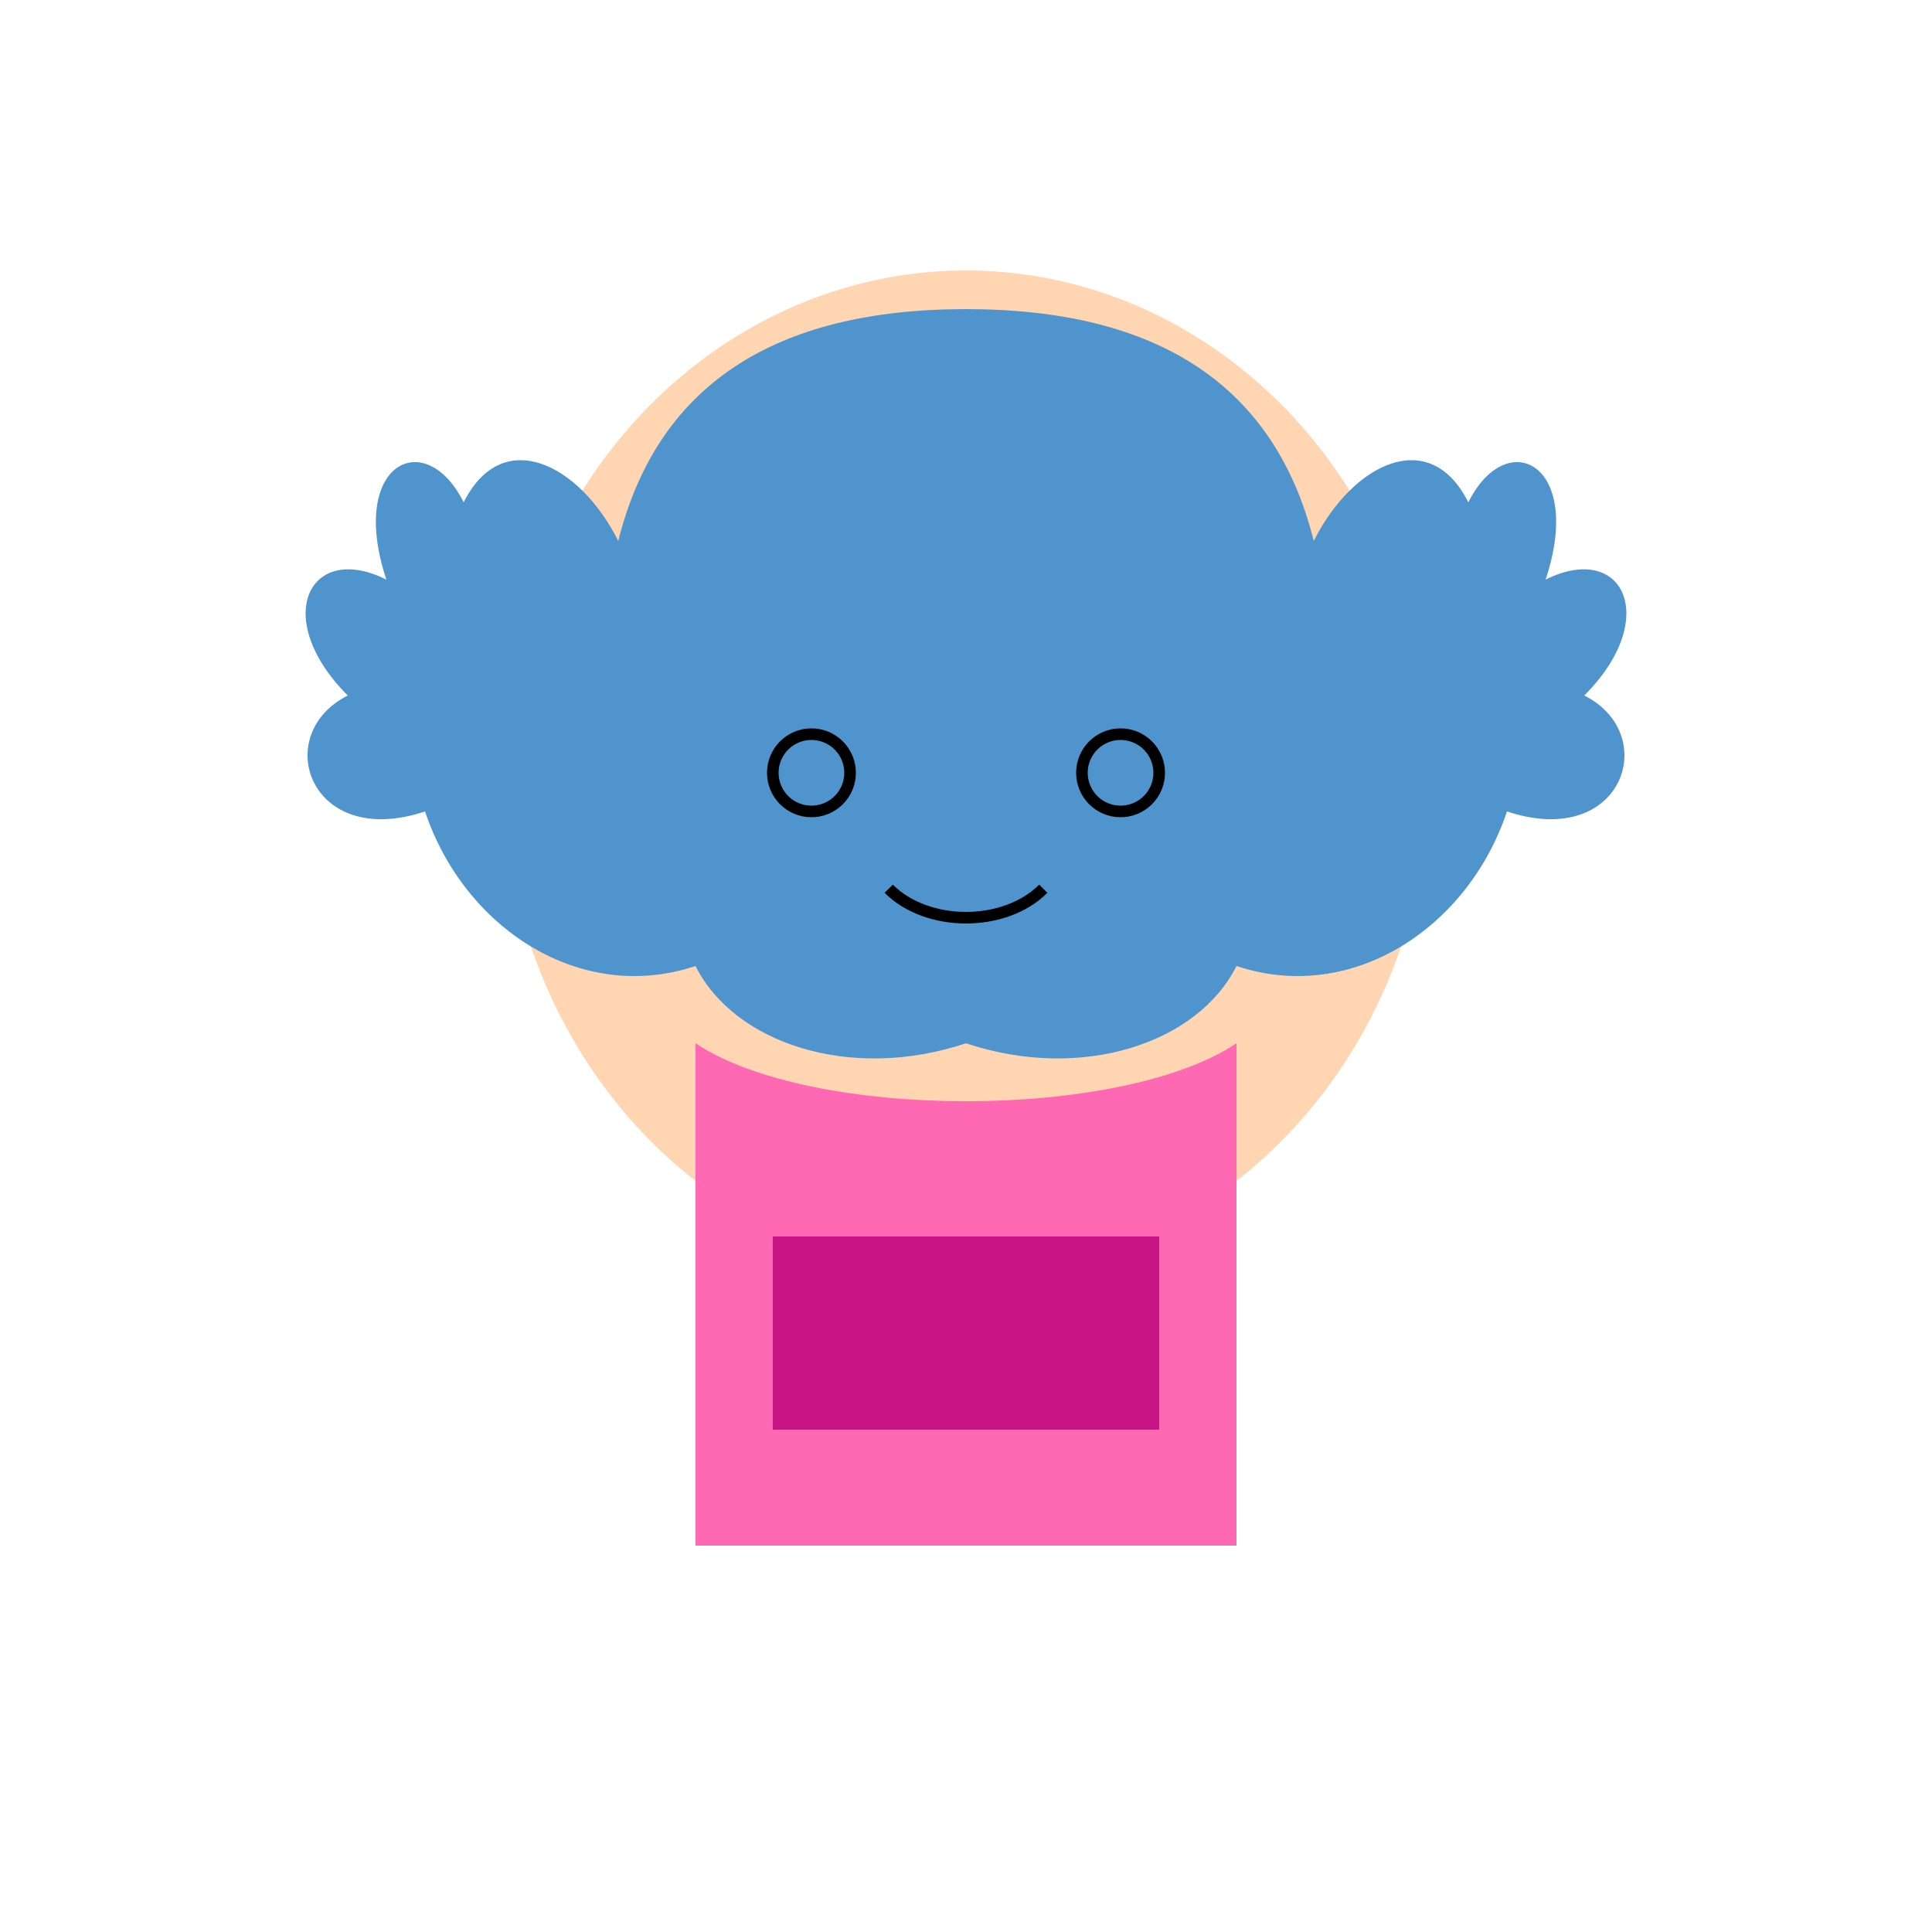 <svg xmlns="http://www.w3.org/2000/svg" viewBox="0 0 500 500">
  <style>
    .hair { fill: #4F94CD; }
    .skin { fill: #FFD6B1; }
    .outfit { fill: #FF69B4; }
    .outfit-dark { fill: #C71585; }
    .outline { fill: none; stroke: #000; stroke-width: 3; }
  </style>
  <g id="bulma">
    <ellipse class="skin" cx="250" cy="200" rx="120" ry="130"/>
    <path class="hair" d="M250 80 C300 80, 330 100, 340 140 C350 120, 370 110, 380 130 C390 110, 410 120, 400 150 C420 140, 430 160, 410 180 C430 190, 420 220, 390 210 C380 240, 350 260, 320 250 C310 270, 280 280, 250 270 C220 280, 190 270, 180 250 C150 260, 120 240, 110 210 C80 220, 70 190, 90 180 C70 160, 80 140, 100 150 C90 120, 110 110, 120 130 C130 110, 150 120, 160 140 C170 100, 200 80, 250 80Z"/>
    <path class="outfit" d="M180 270 L180 400 L320 400 L320 270 C290 290, 210 290, 180 270Z"/>
    <path class="outfit-dark" d="M200 320 L300 320 L300 370 L200 370 Z"/>
    <circle class="outline" cx="210" cy="200" r="10"/>
    <circle class="outline" cx="290" cy="200" r="10"/>
    <path class="outline" d="M230 230 C240 240, 260 240, 270 230"/>
  </g>
</svg>
